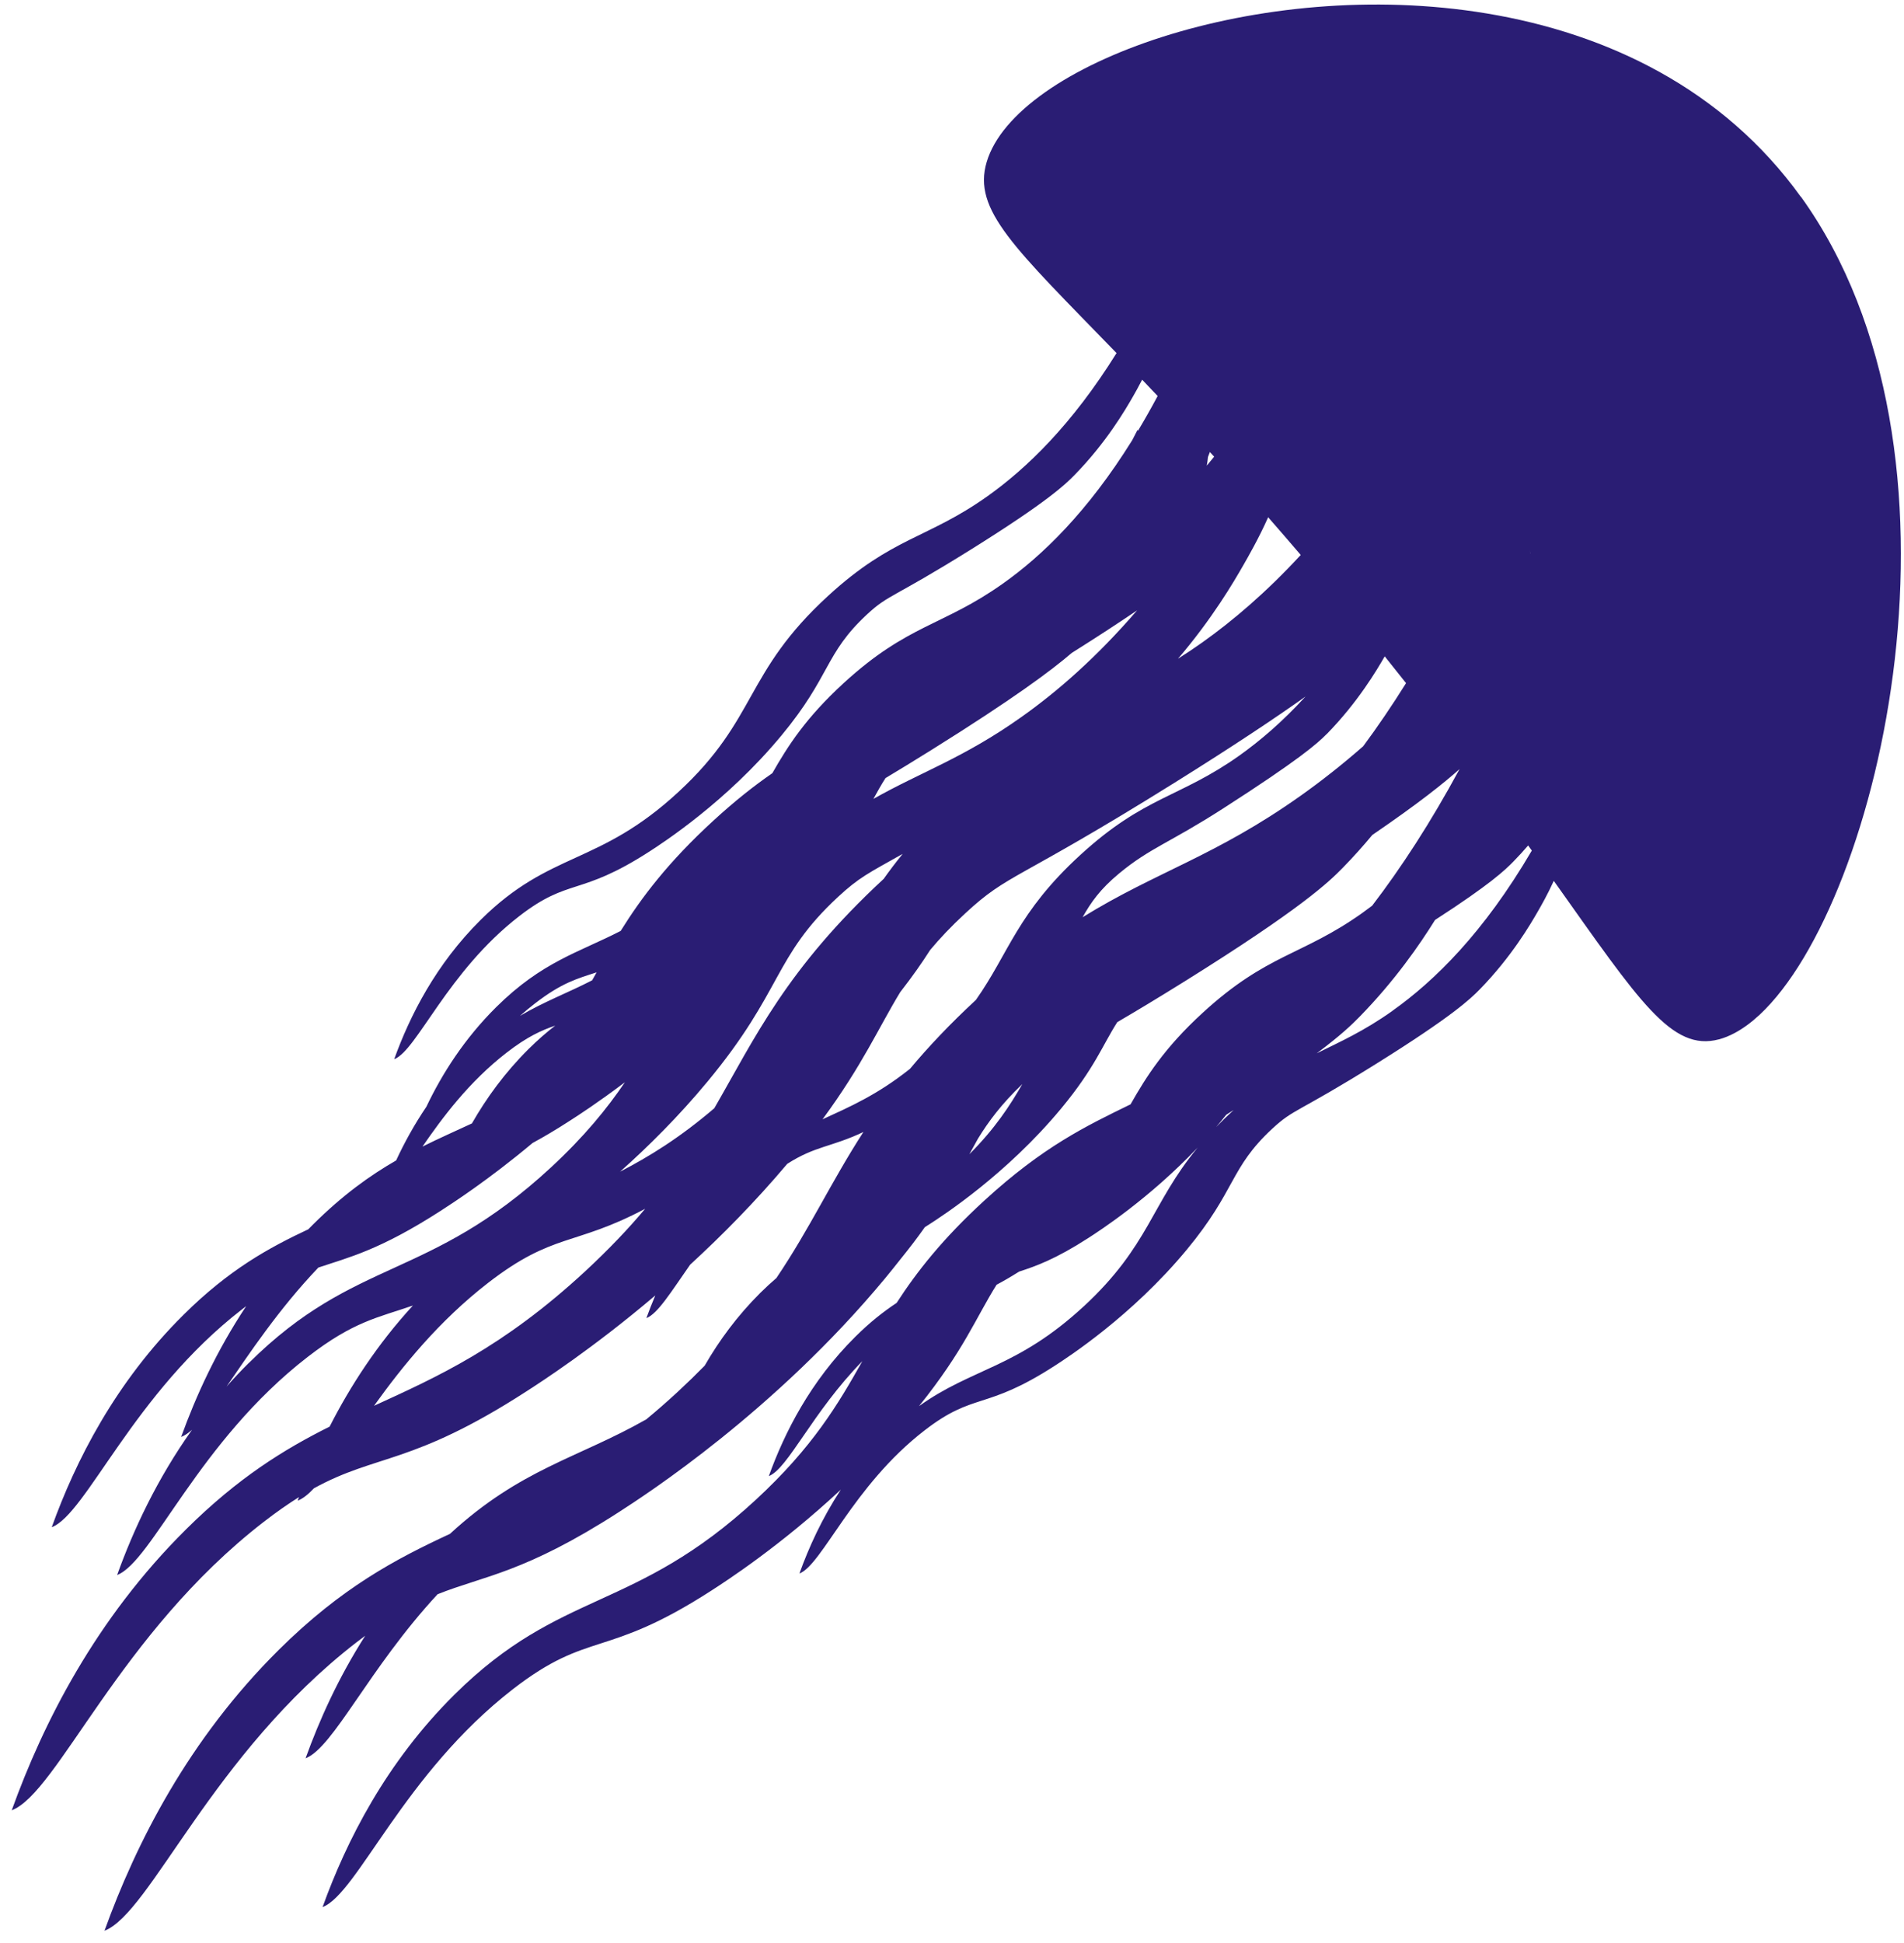 <svg width="150" height="153" viewBox="0 0 150 153" fill="none" xmlns="http://www.w3.org/2000/svg">
<path d="M141.87 15.497C135.743 6.985 126.602 2.627 117.116 1.057C99.183 -1.915 80.025 5.073 77.734 12.752C76.6 16.553 79.909 19.498 87.963 27.803C84.436 33.463 80.872 36.887 77.793 39.076C73.051 42.443 70.324 42.259 65.241 46.92C58.598 53.01 59.711 56.569 53.464 62.347C47.141 68.199 43.385 66.962 37.865 72.438C34.339 75.935 32.288 79.99 31.055 83.407C32.855 82.712 35.244 76.519 40.902 72.146C44.861 69.082 45.643 70.614 51.159 67.055C52.188 66.39 57.242 63.127 61.554 57.928C65.477 53.198 64.943 51.501 68.303 48.383C70.033 46.778 70.226 47.181 76.495 43.269C82.501 39.521 83.926 38.151 84.646 37.413C87.148 34.856 88.646 32.288 89.246 31.243C89.395 30.982 89.675 30.495 89.981 29.899C90.377 30.314 90.788 30.744 91.202 31.182C90.689 32.142 90.173 33.052 89.657 33.912C89.642 33.893 89.628 33.877 89.613 33.858C89.475 34.131 89.333 34.403 89.195 34.668C85.665 40.335 82.101 43.764 79.018 45.949C74.276 49.312 71.549 49.132 66.466 53.789C63.488 56.519 62.067 58.742 60.845 60.885C59.42 61.867 57.893 63.069 56.195 64.628C52.635 67.892 50.533 70.679 48.897 73.305C45.574 75.014 42.712 75.72 39.091 79.306C36.593 81.783 34.837 84.536 33.59 87.151C32.633 88.564 31.848 89.996 31.208 91.378C29.139 92.568 27.001 94.1 24.656 96.427C24.532 96.55 24.409 96.673 24.288 96.799C21.158 98.27 18.057 99.967 14.457 103.534C9.079 108.867 5.952 115.049 4.076 120.259C6.821 119.203 10.465 109.758 19.085 103.089C19.191 103.008 19.293 102.927 19.395 102.851C17.06 106.368 15.428 109.946 14.271 113.152C14.548 113.044 14.831 112.852 15.129 112.588C12.37 116.465 10.508 120.47 9.228 124.022C11.973 122.966 15.613 113.521 24.238 106.851C27.881 104.033 29.761 103.764 32.528 102.804C29.717 105.868 27.59 109.155 25.968 112.338C22.391 114.123 18.765 116.354 14.657 120.428C7.541 127.481 3.407 135.659 0.924 142.551C4.556 141.154 9.37 128.66 20.776 119.84C21.798 119.049 22.711 118.416 23.558 117.886C23.521 117.982 23.489 118.078 23.452 118.17C23.856 118.017 24.278 117.675 24.732 117.195C29.703 114.465 32.444 115.39 41.462 109.57C42.683 108.783 46.726 106.168 51.624 102.01C51.366 102.62 51.133 103.215 50.922 103.795C51.817 103.449 52.857 101.749 54.369 99.587C56.878 97.287 59.503 94.63 62.02 91.647C64.245 90.222 65.463 90.345 68.019 89.14C65.466 93.087 63.809 96.723 61.165 100.639C60.754 100.992 60.336 101.372 59.907 101.798C58.075 103.618 56.642 105.584 55.515 107.539C54.864 108.203 54.169 108.879 53.42 109.574C52.562 110.368 51.73 111.094 50.915 111.766C45.498 114.841 41.036 115.644 35.451 120.781C31.146 122.782 26.907 125.016 21.965 129.915C14.85 136.969 10.715 145.147 8.232 152.035C11.864 150.637 16.678 138.143 28.085 129.324C28.317 129.144 28.546 128.971 28.772 128.806C26.659 132.112 25.158 135.448 24.074 138.454C26.27 137.61 29.041 131.397 34.477 125.534C38.156 124.068 41.32 123.864 48.774 119.057C50.846 117.721 61.038 111.14 69.732 100.658C70.15 100.151 70.539 99.668 70.91 99.195C71.662 98.27 72.306 97.418 72.862 96.63C72.975 96.558 73.088 96.488 73.207 96.412C74.237 95.747 79.291 92.484 83.603 87.285C86.25 84.094 86.868 82.282 88.024 80.485C89.395 79.687 91.118 78.654 93.355 77.26C102.514 71.547 104.685 69.458 105.786 68.333C106.637 67.462 107.411 66.594 108.113 65.749C111.767 63.254 113.756 61.66 114.985 60.562C112.706 64.778 110.393 68.322 108.102 71.317C107.833 71.52 107.568 71.716 107.306 71.904C102.565 75.267 99.838 75.087 94.755 79.748C91.722 82.528 90.304 84.782 89.068 86.959C85.555 88.675 82.196 90.276 77.538 94.546C74.258 97.552 72.219 100.151 70.637 102.597C69.601 103.281 68.528 104.125 67.379 105.266C63.852 108.763 61.801 112.818 60.569 116.235C62.081 115.651 64.008 111.19 67.939 107.181C66.034 110.564 64.034 113.947 59.58 118.067C49.937 126.986 44.214 125.104 35.797 133.448C30.419 138.781 27.292 144.962 25.412 150.173C28.157 149.117 31.801 139.672 40.422 133.002C46.461 128.333 47.65 130.668 56.06 125.239C57.184 124.513 61.478 121.741 66.241 117.302C64.761 119.56 63.721 121.848 62.979 123.906C64.779 123.212 67.168 117.018 72.826 112.645C76.785 109.581 77.567 111.113 83.083 107.554C84.112 106.89 89.166 103.626 93.478 98.427C97.401 93.697 96.867 92 100.227 88.882C101.957 87.277 102.15 87.68 108.419 83.768C114.425 80.021 115.851 78.65 116.571 77.913C119.072 75.356 120.57 72.787 121.17 71.743C121.403 71.34 121.937 70.406 122.41 69.362C129.177 78.892 131.704 82.831 135.427 81.841C135.838 81.733 136.249 81.564 136.66 81.345C137.318 80.996 137.972 80.512 138.623 79.909C148.2 70.994 156.371 35.624 141.877 15.486L141.87 15.497ZM48.839 92.273C51.071 90.288 53.468 87.907 55.729 85.181C61.711 77.97 60.896 75.382 66.019 70.629C67.681 69.09 68.412 68.759 71.113 67.239C70.568 67.911 70.073 68.564 69.619 69.205C61.954 76.296 59.492 81.695 56.275 87.266C53.54 89.604 51.115 91.094 48.839 92.269V92.273ZM120.581 43.611C120.556 43.522 120.53 43.43 120.509 43.342C120.534 43.43 120.559 43.522 120.585 43.611H120.581ZM95.315 35.593C95.427 35.716 95.54 35.839 95.653 35.962C95.456 36.2 95.264 36.434 95.071 36.665C95.115 36.427 95.147 36.204 95.165 35.989C95.216 35.858 95.267 35.724 95.318 35.59L95.315 35.593ZM97.954 44.501C98.318 43.868 99.172 42.382 99.907 40.731C100.739 41.679 101.594 42.67 102.474 43.699C99.761 46.64 97.136 48.871 94.711 50.594C94.049 51.063 93.416 51.485 92.802 51.873C95.511 48.709 97.198 45.818 97.954 44.501ZM69.768 61.265C70.797 60.65 71.975 59.932 73.353 59.072C79.887 54.995 82.861 52.768 84.432 51.416C86.508 50.111 88.195 49.005 89.581 48.064C86.399 51.758 83.312 54.446 80.49 56.446C75.935 59.683 72.597 60.769 68.808 62.908C69.124 62.336 69.422 61.798 69.764 61.265H69.768ZM119.679 40.09C119.756 40.408 119.836 40.727 119.912 41.042C119.832 40.723 119.752 40.404 119.679 40.09ZM120.079 41.71C120.167 42.048 120.258 42.389 120.345 42.727C120.254 42.389 120.163 42.048 120.079 41.71ZM118.963 36.884C119.025 37.179 119.09 37.475 119.152 37.774C119.087 37.479 119.025 37.179 118.963 36.884ZM119.309 38.481C119.378 38.784 119.447 39.091 119.519 39.395C119.447 39.087 119.378 38.784 119.309 38.481ZM116.556 15.033C116.556 15.175 116.56 15.321 116.563 15.463C116.563 15.317 116.56 15.175 116.556 15.033ZM116.585 16.304C116.589 16.473 116.593 16.645 116.6 16.814C116.596 16.642 116.589 16.473 116.585 16.304ZM116.687 18.976C116.698 19.18 116.705 19.387 116.72 19.59C116.709 19.383 116.698 19.18 116.687 18.976ZM116.763 20.355C116.778 20.573 116.789 20.788 116.803 21.007C116.789 20.788 116.774 20.573 116.763 20.355ZM116.858 21.76C116.876 21.986 116.891 22.217 116.909 22.443C116.891 22.213 116.872 21.986 116.858 21.76ZM116.971 23.188C116.993 23.422 117.011 23.66 117.032 23.898C117.011 23.66 116.989 23.426 116.971 23.188ZM117.102 24.639C117.127 24.885 117.149 25.127 117.174 25.373C117.149 25.127 117.123 24.881 117.102 24.639ZM117.254 26.11C117.283 26.363 117.312 26.613 117.342 26.866C117.312 26.613 117.283 26.36 117.254 26.11ZM116.538 13.827C116.538 13.931 116.538 14.031 116.538 14.131C116.538 14.027 116.538 13.927 116.538 13.827ZM104.514 57.813C106.986 55.286 108.473 52.756 109.091 51.685C109.666 52.399 110.226 53.102 110.771 53.793C109.644 55.594 108.517 57.248 107.393 58.765C105.703 60.243 104.056 61.533 102.474 62.654C95.762 67.419 91.049 68.659 85.29 72.226C85.941 71.063 86.675 70.011 88.166 68.779C90.617 66.751 92.104 66.398 96.358 63.664C102.321 59.836 103.79 58.546 104.51 57.809L104.514 57.813ZM77.044 89.666C77.891 88.287 78.894 86.943 80.541 85.365C79.542 87.097 78.389 88.863 76.367 90.89C76.6 90.472 76.822 90.065 77.044 89.666ZM42.127 79.03C44.261 77.379 45.476 77.064 47.003 76.565C46.886 76.776 46.766 76.984 46.65 77.195C44.679 78.205 42.872 78.869 40.967 79.994C41.338 79.664 41.723 79.341 42.127 79.03ZM39.923 82.881C41.549 81.626 42.639 81.142 43.741 80.762C43.065 81.28 42.371 81.883 41.643 82.605C39.771 84.459 38.316 86.475 37.178 88.464C35.862 89.074 34.575 89.642 33.281 90.288C34.84 88.034 36.924 85.2 39.923 82.881ZM19.613 107.312C18.994 107.926 18.406 108.552 17.846 109.186C19.638 106.598 21.922 103.127 25.081 99.813C27.437 99.019 29.884 98.462 34.724 95.34C35.611 94.768 38.462 92.929 41.96 90.003C42.843 89.523 43.821 88.948 44.923 88.233C45.545 87.834 47.13 86.809 49.228 85.223C47.821 87.3 46.043 89.485 43.403 91.931C33.761 100.85 28.037 98.969 19.62 107.312H19.613ZM46.112 100.098C39.6 106.122 34.44 108.422 29.466 110.699C31.702 107.588 34.575 104.022 38.458 101.015C43.614 97.03 45.236 98.147 50.828 95.183C49.515 96.746 47.977 98.37 46.112 100.098ZM64.808 88.13C67.961 83.845 69.215 80.927 70.92 78.128C71.884 76.891 72.644 75.801 73.277 74.81C74.037 73.9 74.924 72.956 76.025 71.939C79.516 68.702 79.901 69.516 92.544 61.629C97.194 58.727 100.481 56.534 102.848 54.849C101.034 56.834 99.274 58.331 97.652 59.487C92.911 62.85 90.184 62.67 85.101 67.331C80.13 71.885 79.502 75.025 76.884 78.738C74.811 80.658 73.12 82.455 71.691 84.163C69.099 86.229 66.924 87.162 64.805 88.138L64.808 88.13ZM85.374 102.87C80.101 107.746 76.615 107.704 72.4 110.725C75.924 106.348 76.902 103.726 78.513 101.165C79.043 100.885 79.629 100.547 80.287 100.132C81.61 99.702 83.156 99.153 85.745 97.483C86.632 96.911 90.529 94.392 94.355 90.364C90.675 94.814 90.551 98.082 85.374 102.874V102.87ZM95.824 88.729C95.929 88.606 96.034 88.479 96.14 88.353C96.304 88.157 96.456 87.969 96.605 87.78C96.802 87.654 96.998 87.531 97.183 87.412C97.173 87.423 97.162 87.431 97.151 87.442C96.667 87.884 96.231 88.314 95.824 88.733V88.729ZM109.702 79.598C107.408 81.226 105.583 82.025 103.735 82.943C105.681 81.487 106.535 80.65 107.102 80.071C109.877 77.237 111.84 74.396 113.055 72.442C117.418 69.627 118.6 68.487 119.232 67.838C119.647 67.415 120.029 66.993 120.389 66.575C120.487 66.709 120.585 66.847 120.679 66.978C116.891 73.447 113.015 77.241 109.699 79.594L109.702 79.598ZM125.606 57.959C129.319 66.529 133.729 73.555 138.027 79.176C133.733 73.555 129.322 66.529 125.606 57.959Z" fill="#2A1D74"/>
</svg>
